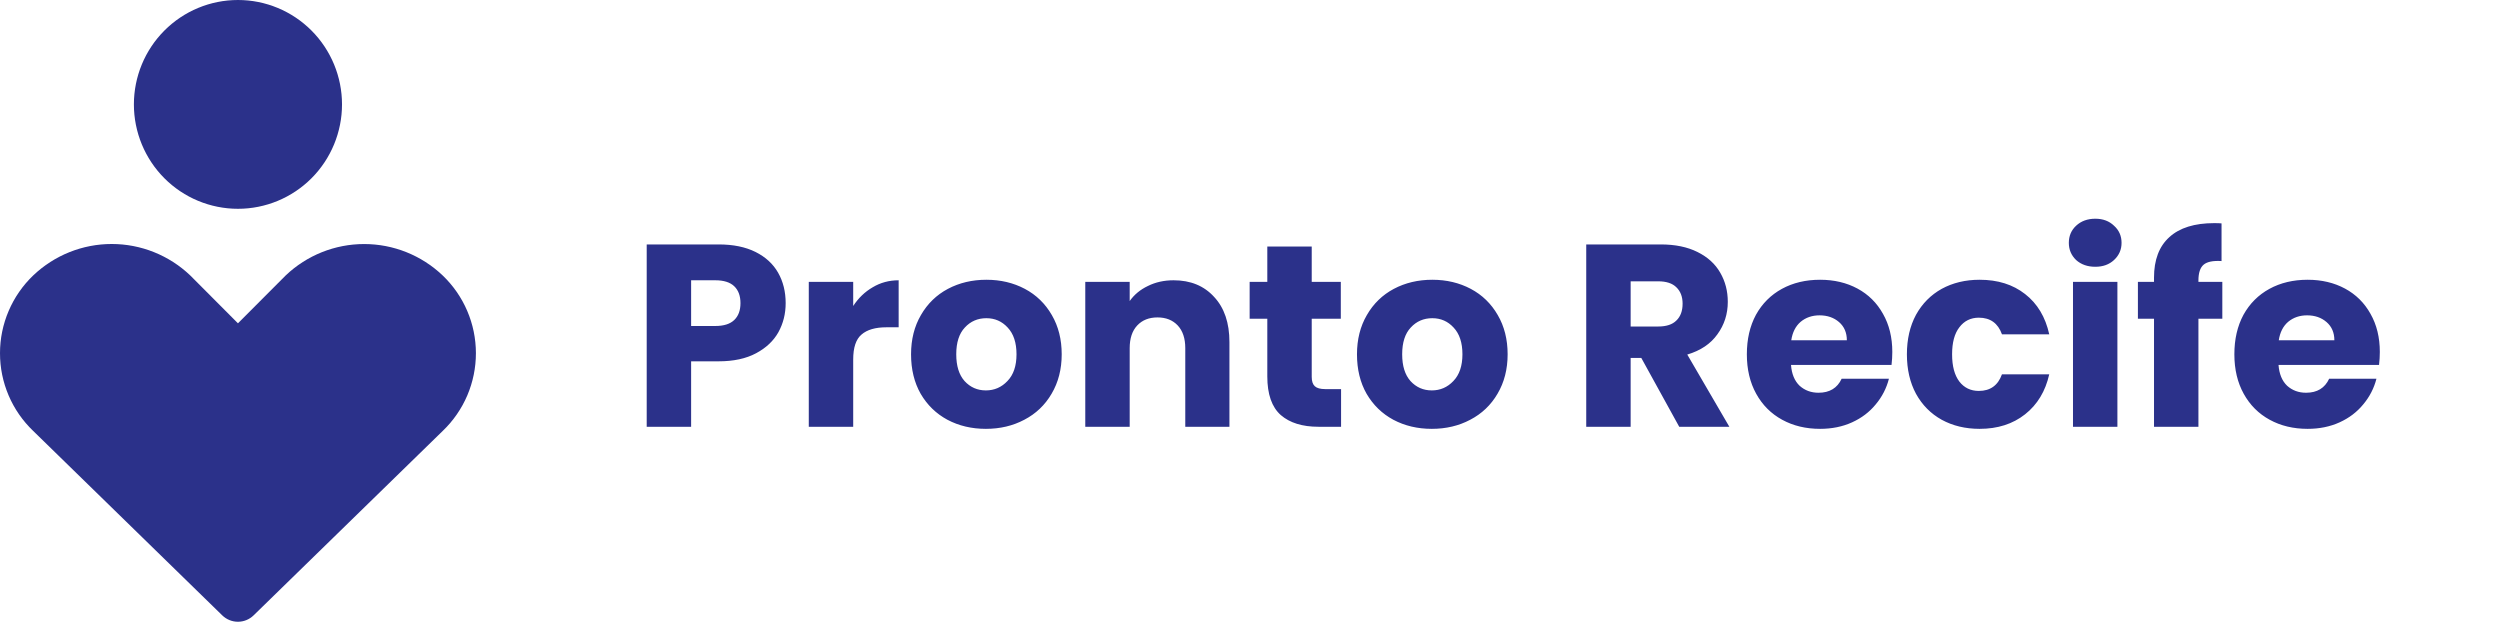 <svg width="154" height="39" viewBox="0 0 154 39" fill="none" xmlns="http://www.w3.org/2000/svg">
<path d="M48.397 18.673C48.397 19.324 48.248 19.921 47.949 20.465C47.65 20.999 47.192 21.431 46.573 21.761C45.954 22.092 45.186 22.257 44.269 22.257H42.573V26.289H39.837V15.057H44.269C45.165 15.057 45.922 15.212 46.541 15.521C47.16 15.831 47.624 16.257 47.933 16.801C48.242 17.345 48.397 17.969 48.397 18.673ZM44.061 20.081C44.584 20.081 44.973 19.959 45.229 19.713C45.485 19.468 45.613 19.121 45.613 18.673C45.613 18.225 45.485 17.879 45.229 17.633C44.973 17.388 44.584 17.265 44.061 17.265H42.573V20.081H44.061ZM52.557 18.849C52.877 18.359 53.277 17.975 53.757 17.697C54.237 17.409 54.771 17.265 55.357 17.265V20.161H54.605C53.923 20.161 53.411 20.311 53.069 20.609C52.728 20.897 52.557 21.409 52.557 22.145V26.289H49.821V17.361H52.557V18.849ZM60.729 26.417C59.855 26.417 59.065 26.231 58.361 25.857C57.668 25.484 57.118 24.951 56.713 24.257C56.319 23.564 56.121 22.753 56.121 21.825C56.121 20.908 56.324 20.103 56.729 19.409C57.135 18.705 57.689 18.167 58.393 17.793C59.097 17.42 59.886 17.233 60.761 17.233C61.636 17.233 62.425 17.42 63.129 17.793C63.833 18.167 64.388 18.705 64.793 19.409C65.198 20.103 65.401 20.908 65.401 21.825C65.401 22.743 65.193 23.553 64.777 24.257C64.372 24.951 63.812 25.484 63.097 25.857C62.393 26.231 61.604 26.417 60.729 26.417ZM60.729 24.049C61.252 24.049 61.694 23.857 62.057 23.473C62.431 23.089 62.617 22.54 62.617 21.825C62.617 21.111 62.436 20.561 62.073 20.177C61.721 19.793 61.284 19.601 60.761 19.601C60.228 19.601 59.785 19.793 59.433 20.177C59.081 20.551 58.905 21.1 58.905 21.825C58.905 22.54 59.076 23.089 59.417 23.473C59.769 23.857 60.206 24.049 60.729 24.049ZM72.293 17.265C73.338 17.265 74.17 17.607 74.789 18.289C75.418 18.961 75.733 19.889 75.733 21.073V26.289H73.013V21.441C73.013 20.844 72.858 20.38 72.549 20.049C72.239 19.719 71.823 19.553 71.301 19.553C70.778 19.553 70.362 19.719 70.053 20.049C69.743 20.38 69.589 20.844 69.589 21.441V26.289H66.853V17.361H69.589V18.545C69.866 18.151 70.239 17.841 70.709 17.617C71.178 17.383 71.706 17.265 72.293 17.265ZM82.61 23.969V26.289H81.218C80.226 26.289 79.453 26.049 78.898 25.569C78.343 25.079 78.066 24.284 78.066 23.185V19.633H76.978V17.361H78.066V15.185H80.802V17.361H82.594V19.633H80.802V23.217C80.802 23.484 80.866 23.676 80.994 23.793C81.122 23.911 81.335 23.969 81.634 23.969H82.61ZM88.198 26.417C87.323 26.417 86.534 26.231 85.83 25.857C85.137 25.484 84.587 24.951 84.182 24.257C83.787 23.564 83.59 22.753 83.59 21.825C83.59 20.908 83.793 20.103 84.198 19.409C84.603 18.705 85.158 18.167 85.862 17.793C86.566 17.42 87.355 17.233 88.23 17.233C89.105 17.233 89.894 17.42 90.598 17.793C91.302 18.167 91.857 18.705 92.262 19.409C92.667 20.103 92.87 20.908 92.87 21.825C92.87 22.743 92.662 23.553 92.246 24.257C91.841 24.951 91.281 25.484 90.566 25.857C89.862 26.231 89.073 26.417 88.198 26.417ZM88.198 24.049C88.721 24.049 89.163 23.857 89.526 23.473C89.899 23.089 90.086 22.54 90.086 21.825C90.086 21.111 89.905 20.561 89.542 20.177C89.19 19.793 88.753 19.601 88.23 19.601C87.697 19.601 87.254 19.793 86.902 20.177C86.55 20.551 86.374 21.1 86.374 21.825C86.374 22.54 86.545 23.089 86.886 23.473C87.238 23.857 87.675 24.049 88.198 24.049ZM103.44 26.289L101.104 22.049H100.448V26.289H97.712V15.057H102.304C103.189 15.057 103.941 15.212 104.56 15.521C105.189 15.831 105.659 16.257 105.968 16.801C106.277 17.335 106.432 17.932 106.432 18.593C106.432 19.34 106.219 20.007 105.792 20.593C105.376 21.18 104.757 21.596 103.936 21.841L106.528 26.289H103.44ZM100.448 20.113H102.144C102.645 20.113 103.019 19.991 103.264 19.745C103.52 19.5 103.648 19.153 103.648 18.705C103.648 18.279 103.52 17.943 103.264 17.697C103.019 17.452 102.645 17.329 102.144 17.329H100.448V20.113ZM116.566 21.681C116.566 21.937 116.55 22.204 116.518 22.481H110.326C110.368 23.036 110.544 23.463 110.854 23.761C111.174 24.049 111.563 24.193 112.022 24.193C112.704 24.193 113.179 23.905 113.446 23.329H116.358C116.208 23.916 115.936 24.444 115.542 24.913C115.158 25.383 114.672 25.751 114.086 26.017C113.499 26.284 112.843 26.417 112.118 26.417C111.243 26.417 110.464 26.231 109.782 25.857C109.099 25.484 108.566 24.951 108.182 24.257C107.798 23.564 107.606 22.753 107.606 21.825C107.606 20.897 107.792 20.087 108.166 19.393C108.55 18.7 109.083 18.167 109.766 17.793C110.448 17.42 111.232 17.233 112.118 17.233C112.982 17.233 113.75 17.415 114.422 17.777C115.094 18.14 115.616 18.657 115.99 19.329C116.374 20.001 116.566 20.785 116.566 21.681ZM113.766 20.961C113.766 20.492 113.606 20.119 113.286 19.841C112.966 19.564 112.566 19.425 112.086 19.425C111.627 19.425 111.238 19.559 110.918 19.825C110.608 20.092 110.416 20.471 110.342 20.961H113.766ZM117.465 21.825C117.465 20.897 117.652 20.087 118.025 19.393C118.409 18.7 118.937 18.167 119.609 17.793C120.292 17.42 121.07 17.233 121.945 17.233C123.065 17.233 123.998 17.527 124.745 18.113C125.502 18.7 125.998 19.527 126.233 20.593H123.321C123.076 19.911 122.601 19.569 121.897 19.569C121.396 19.569 120.996 19.767 120.697 20.161C120.398 20.545 120.249 21.1 120.249 21.825C120.249 22.551 120.398 23.111 120.697 23.505C120.996 23.889 121.396 24.081 121.897 24.081C122.601 24.081 123.076 23.74 123.321 23.057H126.233C125.998 24.103 125.502 24.924 124.745 25.521C123.988 26.119 123.054 26.417 121.945 26.417C121.07 26.417 120.292 26.231 119.609 25.857C118.937 25.484 118.409 24.951 118.025 24.257C117.652 23.564 117.465 22.753 117.465 21.825ZM129.072 16.433C128.592 16.433 128.198 16.295 127.888 16.017C127.59 15.729 127.44 15.377 127.44 14.961C127.44 14.535 127.59 14.183 127.888 13.905C128.198 13.617 128.592 13.473 129.072 13.473C129.542 13.473 129.926 13.617 130.224 13.905C130.534 14.183 130.688 14.535 130.688 14.961C130.688 15.377 130.534 15.729 130.224 16.017C129.926 16.295 129.542 16.433 129.072 16.433ZM130.432 17.361V26.289H127.696V17.361H130.432ZM136.895 19.633H135.423V26.289H132.687V19.633H131.695V17.361H132.687V17.105C132.687 16.007 133.002 15.175 133.631 14.609C134.26 14.033 135.183 13.745 136.399 13.745C136.602 13.745 136.751 13.751 136.847 13.761V16.081C136.324 16.049 135.956 16.124 135.743 16.305C135.53 16.487 135.423 16.812 135.423 17.281V17.361H136.895V19.633ZM146.597 21.681C146.597 21.937 146.581 22.204 146.549 22.481H140.357C140.399 23.036 140.575 23.463 140.885 23.761C141.205 24.049 141.594 24.193 142.053 24.193C142.735 24.193 143.21 23.905 143.477 23.329H146.389C146.239 23.916 145.967 24.444 145.573 24.913C145.189 25.383 144.703 25.751 144.117 26.017C143.53 26.284 142.874 26.417 142.149 26.417C141.274 26.417 140.495 26.231 139.813 25.857C139.13 25.484 138.597 24.951 138.213 24.257C137.829 23.564 137.637 22.753 137.637 21.825C137.637 20.897 137.823 20.087 138.197 19.393C138.581 18.7 139.114 18.167 139.797 17.793C140.479 17.42 141.263 17.233 142.149 17.233C143.013 17.233 143.781 17.415 144.453 17.777C145.125 18.14 145.647 18.657 146.021 19.329C146.405 20.001 146.597 20.785 146.597 21.681ZM143.797 20.961C143.797 20.492 143.637 20.119 143.317 19.841C142.997 19.564 142.597 19.425 142.117 19.425C141.658 19.425 141.269 19.559 140.949 19.825C140.639 20.092 140.447 20.471 140.373 20.961H143.797Z" fill="#2B318A"/>
<path fill-rule="evenodd" clip-rule="evenodd" d="M8.248 6.431C8.248 4.726 8.923 3.09 10.125 1.884C11.327 0.678 12.958 -5.32775e-06 14.658 -5.32775e-06C16.358 -5.32775e-06 17.988 0.678 19.19 1.884C20.392 3.09 21.068 4.726 21.068 6.431C21.068 8.137 20.392 9.773 19.19 10.979C17.988 12.185 16.358 12.862 14.658 12.862C12.958 12.862 11.327 12.185 10.125 10.979C8.923 9.773 8.248 8.137 8.248 6.431ZM2.048 16.965C3.353 15.723 5.083 15.03 6.883 15.03C8.682 15.03 10.412 15.723 11.717 16.965L11.745 16.993L14.658 19.916L17.573 16.993L17.601 16.965C18.906 15.724 20.635 15.033 22.433 15.033C24.231 15.033 25.96 15.724 27.265 16.965C27.912 17.582 28.427 18.325 28.78 19.148C29.133 19.971 29.315 20.857 29.316 21.753C29.316 22.649 29.136 23.535 28.785 24.359C28.433 25.183 27.919 25.926 27.273 26.544L15.621 37.907C15.363 38.158 15.017 38.3 14.656 38.3C14.296 38.3 13.95 38.158 13.691 37.907L2.043 26.544C1.397 25.926 0.882 25.183 0.531 24.36C0.18 23.537 -0.001 22.651 -2.62289e-05 21.755C0 20.86 0.182 19.974 0.534 19.151C0.886 18.328 1.401 17.583 2.048 16.965Z" fill="#2B318A"/>
</svg>
